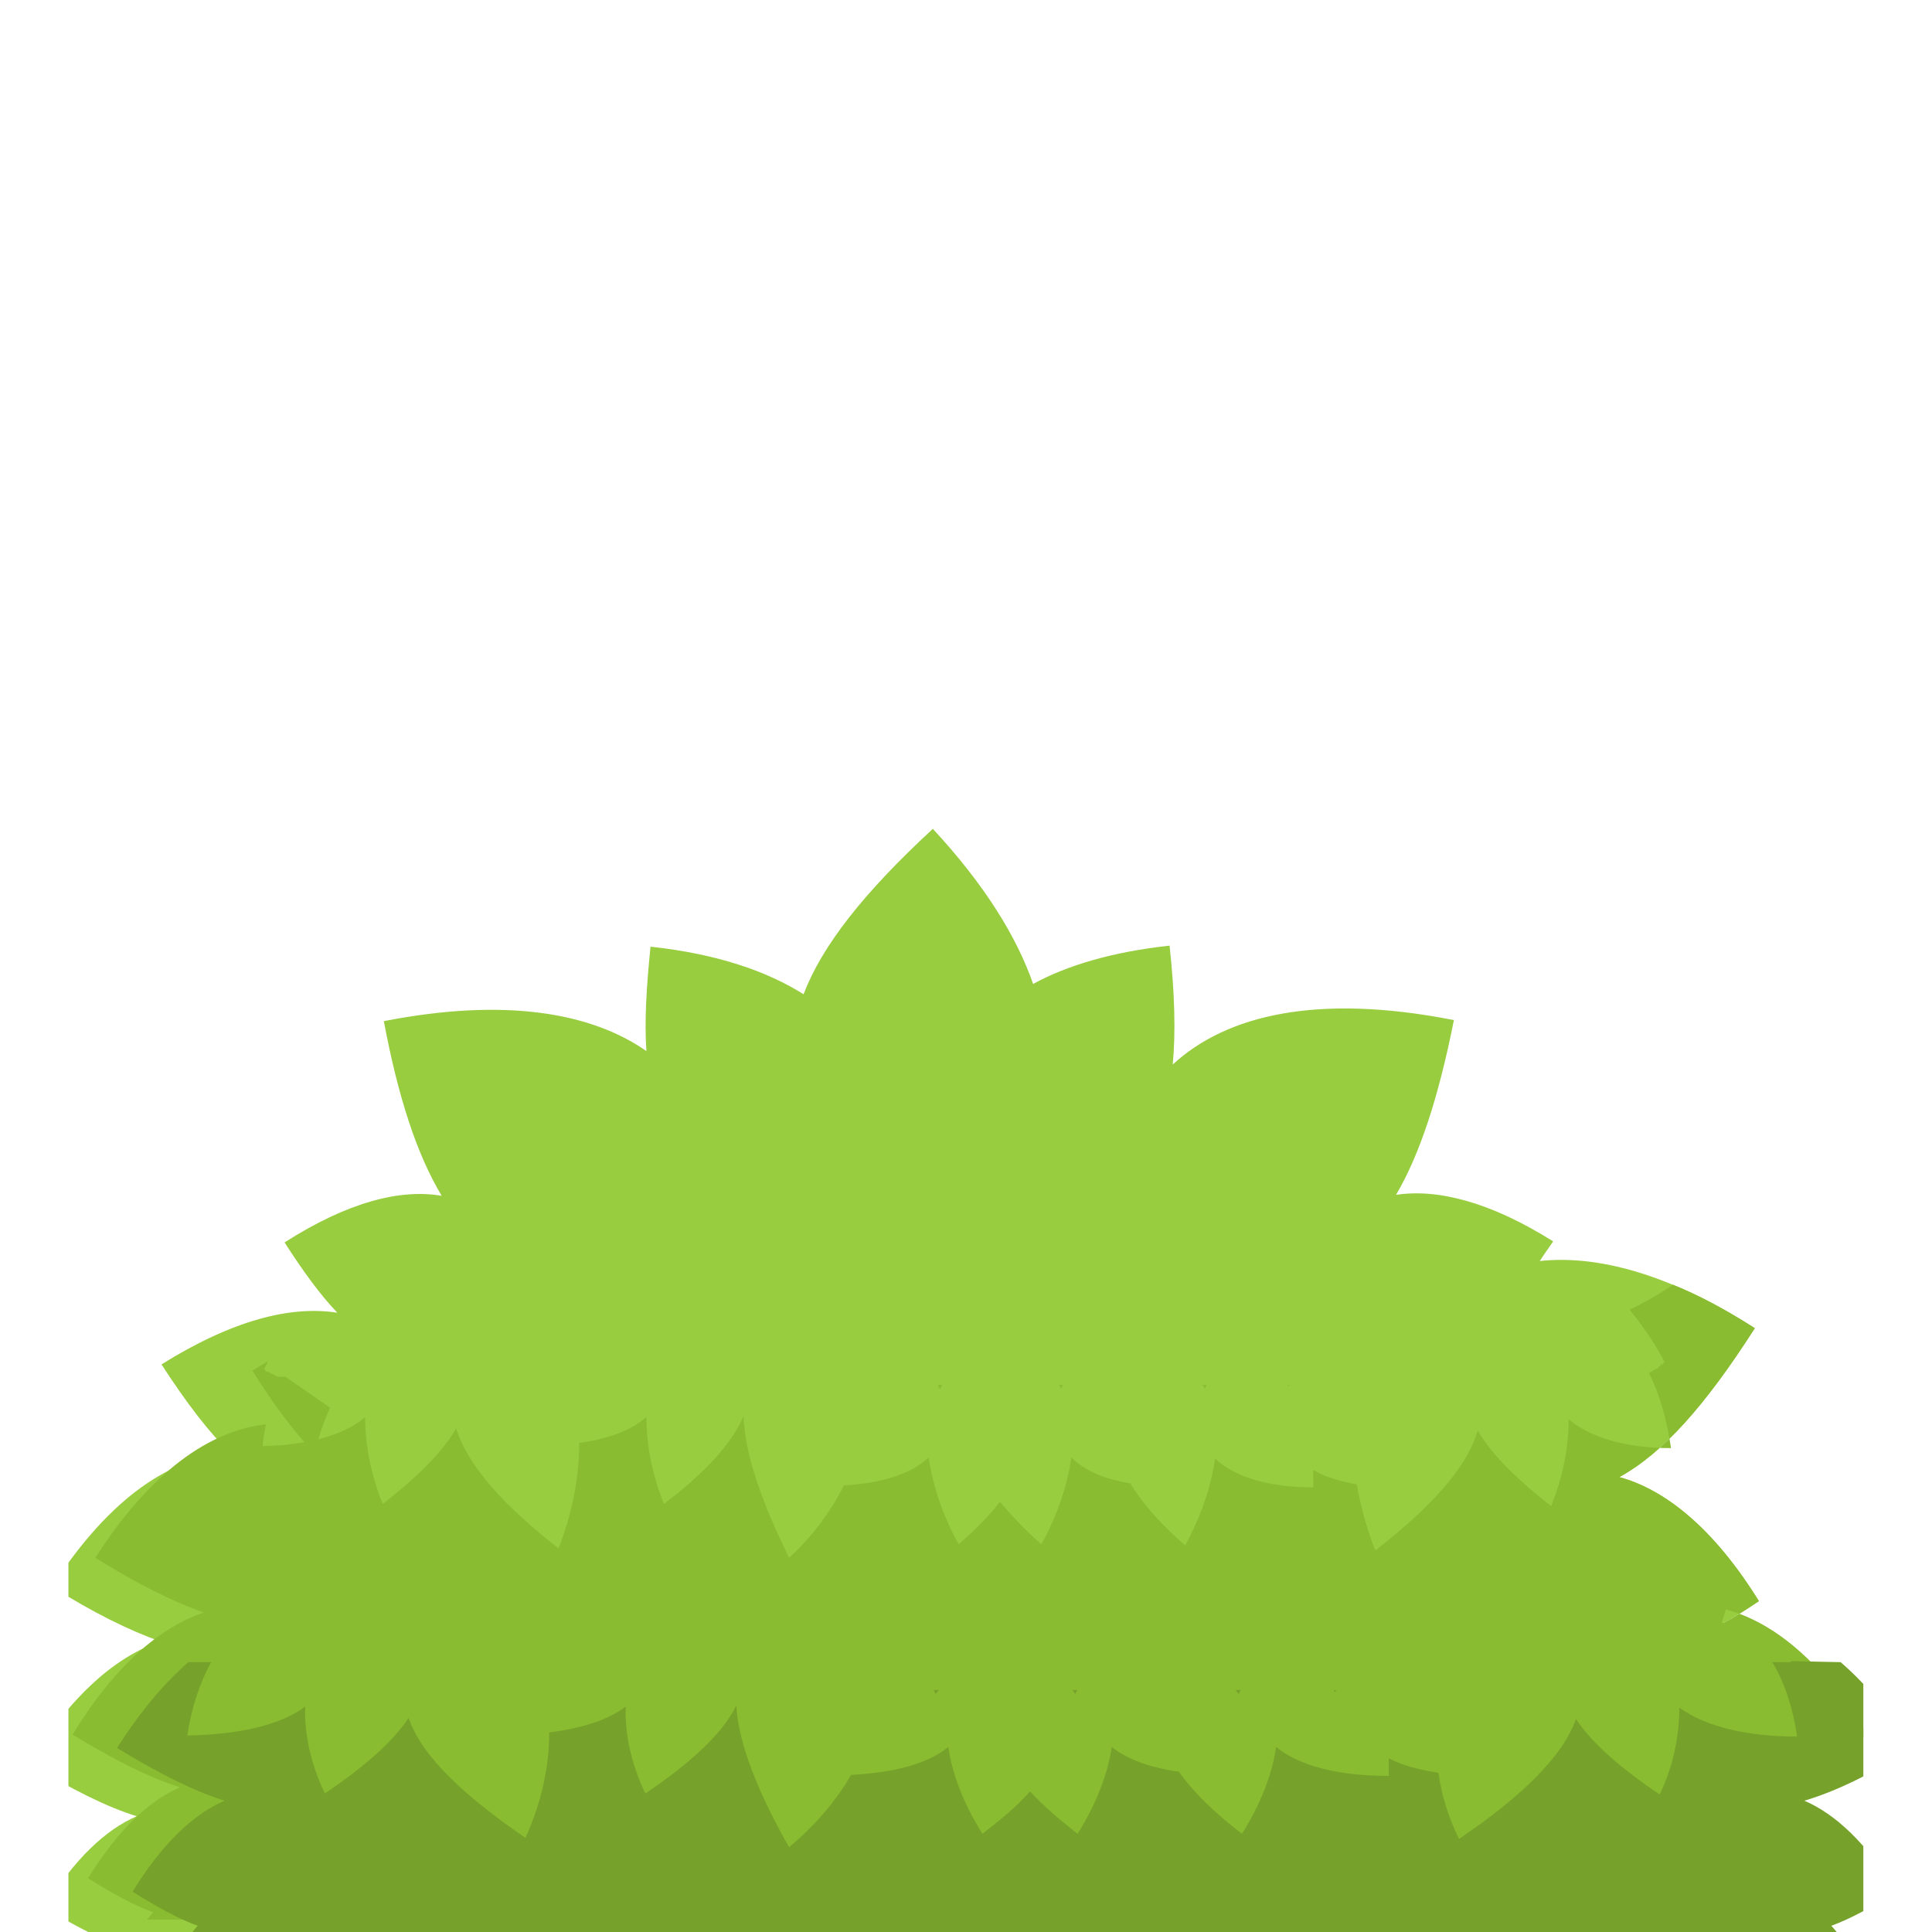 <svg width="24" height="24" viewBox="0 0 24 24" fill="none" xmlns="http://www.w3.org/2000/svg">
<g clip-path="url(#clip0_44_148185)">
<path fill-rule="evenodd" clip-rule="evenodd" d="M21.388 20.16H21.401H21.413C21.555 20.083 21.696 19.993 21.85 19.89C21.285 18.979 20.681 18.503 20.116 18.349C20.656 18.054 21.182 17.463 21.799 16.5C20.733 15.819 19.834 15.588 19.127 15.665C19.179 15.588 19.23 15.511 19.294 15.421C18.498 14.92 17.843 14.766 17.342 14.843C17.637 14.342 17.869 13.635 18.061 12.672C16.366 12.338 15.236 12.608 14.568 13.224C14.606 12.826 14.593 12.338 14.529 11.747C13.823 11.824 13.258 11.991 12.834 12.223C12.628 11.632 12.23 10.989 11.588 10.296C10.727 11.092 10.213 11.747 9.982 12.351C9.533 12.068 8.916 11.85 8.081 11.76C8.03 12.261 8.004 12.698 8.03 13.057C7.349 12.582 6.283 12.389 4.768 12.685C4.947 13.635 5.179 14.342 5.487 14.855C4.973 14.766 4.318 14.933 3.535 15.434C3.766 15.793 3.971 16.076 4.19 16.307C3.612 16.217 2.892 16.397 2.006 16.949C2.314 17.424 2.597 17.797 2.867 18.054C2.147 18.092 1.377 18.58 0.645 19.711C1.158 20.032 1.595 20.25 1.993 20.391C1.454 20.571 0.889 21.046 0.362 21.907C0.889 22.228 1.325 22.446 1.698 22.562C1.313 22.729 0.927 23.089 0.555 23.692C0.863 23.885 1.12 24.026 1.364 24.116C1.338 24.142 1.313 24.18 1.287 24.206H21.735C21.735 24.206 21.683 24.142 21.657 24.116C21.901 24.026 22.158 23.885 22.467 23.692C22.094 23.089 21.709 22.729 21.323 22.562C21.709 22.446 22.145 22.241 22.659 21.907C22.081 20.982 21.478 20.507 20.9 20.353L21.388 20.16Z" fill="#98CD40"/>
<path fill-rule="evenodd" clip-rule="evenodd" d="M14.991 17.205H14.94C14.94 17.205 14.966 17.244 14.966 17.256C14.966 17.244 14.979 17.218 14.991 17.205Z" fill="#89BC31"/>
<path fill-rule="evenodd" clip-rule="evenodd" d="M13.206 17.205H13.155C13.155 17.205 13.181 17.244 13.181 17.256C13.181 17.244 13.193 17.218 13.206 17.205Z" fill="#89BC31"/>
<path fill-rule="evenodd" clip-rule="evenodd" d="M16.019 17.205H15.993L16.006 17.218L16.019 17.205Z" fill="#89BC31"/>
<path fill-rule="evenodd" clip-rule="evenodd" d="M11.703 17.205H11.652C11.652 17.205 11.665 17.244 11.678 17.256C11.678 17.244 11.703 17.218 11.703 17.205Z" fill="#89BC31"/>
<path fill-rule="evenodd" clip-rule="evenodd" d="M21.388 20.16H21.4H21.413C21.555 20.083 21.696 19.993 21.85 19.89C21.285 18.978 20.681 18.503 20.116 18.349C20.655 18.053 21.182 17.463 21.799 16.499C21.439 16.268 21.105 16.088 20.784 15.96C20.591 16.088 20.412 16.191 20.244 16.268C20.386 16.448 20.54 16.654 20.681 16.923H20.668L20.655 16.949H20.643H20.63V16.962L20.617 16.975H20.604V16.988L20.591 17H20.578L20.566 17.013H20.553L20.54 17.026H20.527V17.039H20.514H20.501V17.052H20.488V17.064C20.617 17.321 20.707 17.642 20.758 17.989C20.206 17.989 19.756 17.861 19.487 17.63C19.487 17.989 19.41 18.362 19.268 18.709C18.857 18.387 18.536 18.079 18.356 17.771C18.215 18.259 17.74 18.747 17.085 19.261C16.982 19.004 16.905 18.721 16.854 18.439C16.648 18.4 16.456 18.349 16.314 18.259C16.314 18.336 16.314 18.4 16.314 18.477C15.762 18.477 15.338 18.349 15.094 18.118C15.043 18.477 14.914 18.85 14.722 19.197C14.426 18.94 14.195 18.683 14.041 18.426C13.72 18.375 13.476 18.272 13.309 18.105C13.257 18.465 13.129 18.837 12.936 19.184C12.731 19.004 12.564 18.824 12.422 18.657C12.281 18.837 12.114 19.004 11.909 19.184C11.716 18.837 11.588 18.465 11.536 18.105C11.318 18.31 10.958 18.426 10.483 18.452C10.316 18.786 10.085 19.094 9.802 19.351C9.468 18.67 9.25 18.066 9.237 17.591C9.083 17.951 8.736 18.31 8.248 18.683C8.107 18.336 8.03 17.964 8.03 17.604C7.837 17.771 7.555 17.874 7.195 17.925C7.195 18.362 7.105 18.811 6.938 19.235C6.283 18.721 5.821 18.233 5.667 17.745C5.487 18.053 5.166 18.362 4.755 18.683C4.613 18.336 4.536 17.964 4.536 17.604C4.266 17.835 3.817 17.951 3.265 17.964C3.265 17.874 3.29 17.784 3.303 17.694C2.61 17.771 1.878 18.272 1.184 19.351C1.698 19.672 2.134 19.89 2.533 20.032C1.993 20.211 1.428 20.687 0.901 21.547C1.428 21.868 1.865 22.087 2.237 22.202C1.852 22.369 1.466 22.729 1.094 23.332C1.402 23.525 1.659 23.666 1.903 23.756C1.878 23.782 1.852 23.82 1.826 23.846H22.274C22.274 23.846 22.223 23.782 22.197 23.756C22.441 23.666 22.698 23.525 23.006 23.332C22.634 22.729 22.248 22.369 21.863 22.202C22.248 22.087 22.685 21.881 23.199 21.547C22.621 20.622 22.017 20.147 21.439 19.993L21.388 20.16Z" fill="#89BC31"/>
<path fill-rule="evenodd" clip-rule="evenodd" d="M3.547 17.103H3.534H3.522H3.509H3.496H3.483H3.47H3.457H3.444L3.432 17.09H3.419L3.406 17.077H3.393L3.38 17.064H3.367L3.355 17.051H3.342L3.329 17.039H3.316H3.303L3.29 17.013H3.278C3.278 17.013 3.316 16.936 3.329 16.91C3.265 16.949 3.2 16.987 3.136 17.026C3.406 17.462 3.663 17.796 3.907 18.053C3.958 17.848 4.022 17.655 4.1 17.488L3.547 17.103Z" fill="#89BC31"/>
<path fill-rule="evenodd" clip-rule="evenodd" d="M15.415 20.994H15.351C15.351 20.994 15.377 21.033 15.39 21.046C15.39 21.033 15.402 21.007 15.415 20.994Z" fill="#76A12A"/>
<path fill-rule="evenodd" clip-rule="evenodd" d="M16.597 20.994H16.571L16.584 21.02L16.597 20.994Z" fill="#76A12A"/>
<path fill-rule="evenodd" clip-rule="evenodd" d="M11.665 20.994H11.601C11.601 20.994 11.613 21.033 11.626 21.046C11.626 21.033 11.652 21.007 11.665 20.994Z" fill="#76A12A"/>
<path fill-rule="evenodd" clip-rule="evenodd" d="M22.261 20.635H22.248V20.648H22.235H22.223H22.21H22.197H22.184H22.171H22.158H22.146H22.133H22.12H22.107H22.094H22.081H22.069H22.056H22.043H22.03H22.017C22.171 20.904 22.274 21.226 22.325 21.572C21.683 21.572 21.182 21.444 20.861 21.213C20.861 21.572 20.784 21.945 20.617 22.292C20.142 21.971 19.782 21.662 19.577 21.354C19.41 21.829 18.883 22.33 18.125 22.844C17.997 22.587 17.907 22.305 17.869 22.022C17.625 21.983 17.419 21.932 17.252 21.842C17.252 21.919 17.252 21.983 17.252 22.061C16.61 22.061 16.135 21.932 15.852 21.701C15.801 22.061 15.646 22.433 15.428 22.78C15.094 22.523 14.825 22.266 14.645 22.009C14.285 21.958 14.002 21.855 13.81 21.701C13.758 22.061 13.604 22.433 13.386 22.78C13.155 22.6 12.949 22.42 12.795 22.253C12.641 22.433 12.435 22.6 12.204 22.78C11.986 22.433 11.832 22.061 11.78 21.701C11.536 21.906 11.113 22.022 10.573 22.048C10.38 22.382 10.111 22.69 9.802 22.947C9.417 22.266 9.173 21.662 9.147 21.187C8.968 21.547 8.569 21.906 8.017 22.279C7.85 21.932 7.76 21.559 7.773 21.2C7.555 21.367 7.221 21.47 6.823 21.521C6.823 21.958 6.72 22.407 6.527 22.831C5.782 22.317 5.243 21.829 5.076 21.341C4.87 21.649 4.511 21.958 4.036 22.279C3.869 21.932 3.779 21.559 3.791 21.2C3.483 21.431 2.969 21.547 2.327 21.559C2.379 21.213 2.481 20.904 2.623 20.648H2.61H2.597H2.584H2.571H2.558H2.546H2.533H2.52H2.507H2.494H2.481H2.469H2.456H2.443H2.43H2.417H2.404H2.391H2.379H2.366H2.353H2.34C2.045 20.904 1.749 21.251 1.454 21.714C1.98 22.035 2.417 22.253 2.79 22.369C2.404 22.536 2.019 22.895 1.647 23.499C1.955 23.692 2.212 23.833 2.456 23.923C2.43 23.948 2.404 23.987 2.379 24.013H22.826C22.826 24.013 22.775 23.948 22.749 23.923C22.993 23.833 23.25 23.692 23.558 23.499C23.186 22.895 22.801 22.536 22.415 22.369C22.801 22.253 23.237 22.048 23.751 21.714C23.468 21.251 23.16 20.904 22.865 20.648L22.261 20.635Z" fill="#76A12A"/>
<path fill-rule="evenodd" clip-rule="evenodd" d="M13.386 20.994H13.322C13.322 20.994 13.348 21.033 13.36 21.046C13.36 21.033 13.373 21.007 13.386 20.994Z" fill="#76A12A"/>
</g>
<defs>
<clipPath id="clip0_44_148185">
<rect width="22.297" height="14" fill="white" transform="translate(0.85 10)"/>
</clipPath>
</defs>
</svg>
